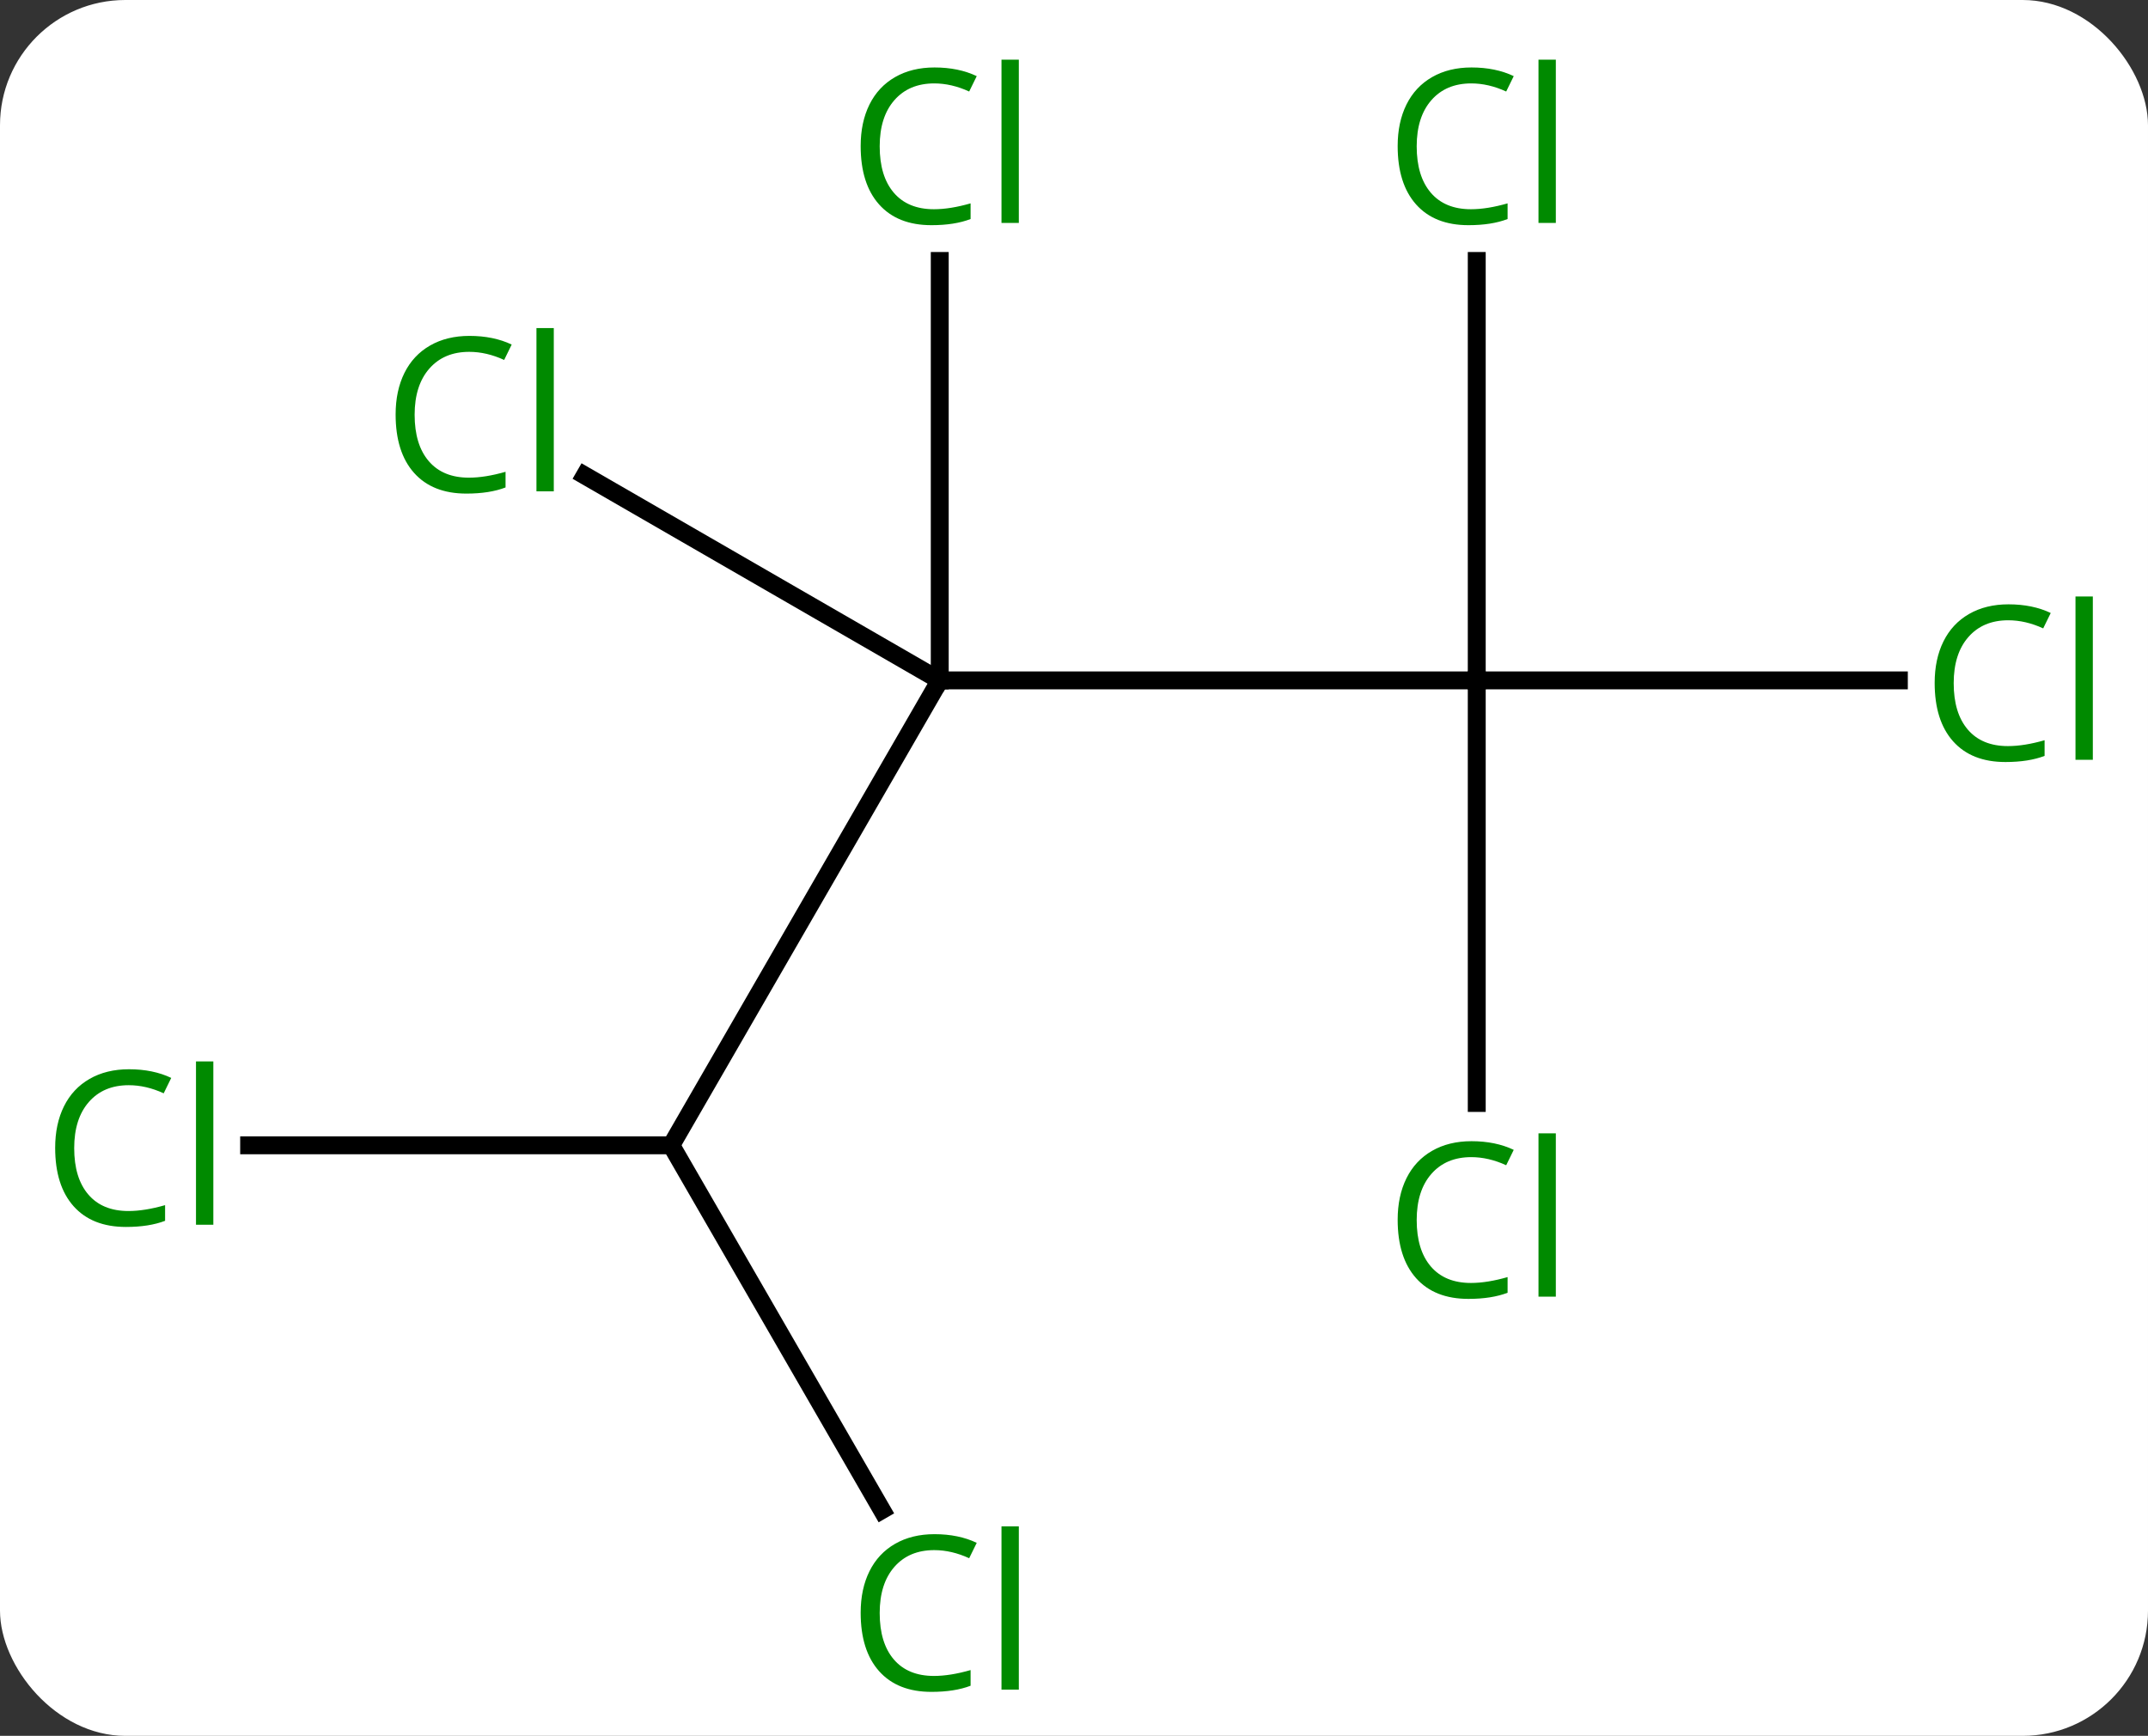 <svg width="120" viewBox="0 0 120 97" style="fill-opacity:1; color-rendering:auto; color-interpolation:auto; text-rendering:auto; stroke:black; stroke-linecap:square; stroke-miterlimit:10; shape-rendering:auto; stroke-opacity:1; fill:black; stroke-dasharray:none; font-weight:normal; stroke-width:1; font-family:'Open Sans'; font-style:normal; stroke-linejoin:miter; font-size:12; stroke-dashoffset:0; image-rendering:auto;" height="97" class="cas-substance-image" xmlns:xlink="http://www.w3.org/1999/xlink" xmlns="http://www.w3.org/2000/svg"><rect x="0" y="0" width="120" height="97" fill="#333333" stroke="none"/><svg class="cas-substance-single-component"><rect y="0" x="0" width="120" stroke="none" ry="7" rx="7" height="97" fill="white" class="cas-substance-group"/><svg y="0" x="0" width="120" viewBox="0 0 120 97" style="fill:black;" height="97" class="cas-substance-single-component-image"><svg><g><g transform="translate(60,49)" style="text-rendering:geometricPrecision; color-rendering:optimizeQuality; color-interpolation:linearRGB; stroke-linecap:butt; image-rendering:optimizeQuality;"><line y2="-10.98" y1="-10.98" x2="22.5" x1="-7.5" style="fill:none;"/><line y2="15" y1="-10.98" x2="-22.5" x1="-7.5" style="fill:none;"/><line y2="-34.417" y1="-10.98" x2="-7.5" x1="-7.5" style="fill:none;"/><line y2="-22.429" y1="-10.98" x2="-27.33" x1="-7.5" style="fill:none;"/><line y2="-34.417" y1="-10.98" x2="22.5" x1="22.5" style="fill:none;"/><line y2="-10.98" y1="-10.98" x2="46.082" x1="22.5" style="fill:none;"/><line y2="12.634" y1="-10.98" x2="22.5" x1="22.5" style="fill:none;"/><line y2="35.384" y1="15" x2="-10.731" x1="-22.5" style="fill:none;"/><line y2="15" y1="15" x2="-46.082" x1="-22.5" style="fill:none;"/></g><g transform="translate(60,49)" style="fill:rgb(0,138,0); text-rendering:geometricPrecision; color-rendering:optimizeQuality; image-rendering:optimizeQuality; font-family:'Open Sans'; stroke:rgb(0,138,0); color-interpolation:linearRGB;"><path style="stroke:none;" d="M-7.809 -44.339 Q-9.215 -44.339 -10.035 -43.402 Q-10.855 -42.464 -10.855 -40.824 Q-10.855 -39.152 -10.066 -38.23 Q-9.277 -37.308 -7.824 -37.308 Q-6.918 -37.308 -5.777 -37.636 L-5.777 -36.761 Q-6.668 -36.417 -7.965 -36.417 Q-9.855 -36.417 -10.887 -37.574 Q-11.918 -38.73 -11.918 -40.839 Q-11.918 -42.167 -11.426 -43.16 Q-10.934 -44.152 -9.996 -44.691 Q-9.059 -45.23 -7.793 -45.23 Q-6.449 -45.23 -5.434 -44.746 L-5.856 -43.886 Q-6.84 -44.339 -7.809 -44.339 ZM-3.082 -36.542 L-4.051 -36.542 L-4.051 -45.667 L-3.082 -45.667 L-3.082 -36.542 Z"/><path style="stroke:none;" d="M-33.789 -29.339 Q-35.195 -29.339 -36.015 -28.402 Q-36.836 -27.464 -36.836 -25.824 Q-36.836 -24.152 -36.046 -23.23 Q-35.257 -22.308 -33.804 -22.308 Q-32.898 -22.308 -31.757 -22.636 L-31.757 -21.761 Q-32.648 -21.418 -33.945 -21.418 Q-35.836 -21.418 -36.867 -22.574 Q-37.898 -23.73 -37.898 -25.839 Q-37.898 -27.168 -37.406 -28.16 Q-36.914 -29.152 -35.976 -29.691 Q-35.039 -30.23 -33.773 -30.23 Q-32.429 -30.23 -31.414 -29.746 L-31.835 -28.886 Q-32.82 -29.339 -33.789 -29.339 ZM-29.062 -21.543 L-30.031 -21.543 L-30.031 -30.668 L-29.062 -30.668 L-29.062 -21.543 Z"/><path style="stroke:none;" d="M22.191 -44.339 Q20.785 -44.339 19.965 -43.402 Q19.145 -42.464 19.145 -40.824 Q19.145 -39.152 19.934 -38.23 Q20.723 -37.308 22.176 -37.308 Q23.082 -37.308 24.223 -37.636 L24.223 -36.761 Q23.332 -36.417 22.035 -36.417 Q20.145 -36.417 19.113 -37.574 Q18.082 -38.73 18.082 -40.839 Q18.082 -42.167 18.574 -43.16 Q19.066 -44.152 20.004 -44.691 Q20.941 -45.23 22.207 -45.23 Q23.551 -45.23 24.566 -44.746 L24.145 -43.886 Q23.16 -44.339 22.191 -44.339 ZM26.918 -36.542 L25.949 -36.542 L25.949 -45.667 L26.918 -45.667 L26.918 -36.542 Z"/><path style="stroke:none;" d="M52.191 -14.339 Q50.785 -14.339 49.965 -13.402 Q49.145 -12.464 49.145 -10.824 Q49.145 -9.152 49.934 -8.23 Q50.723 -7.308 52.176 -7.308 Q53.082 -7.308 54.223 -7.636 L54.223 -6.761 Q53.332 -6.418 52.035 -6.418 Q50.145 -6.418 49.113 -7.574 Q48.082 -8.73 48.082 -10.839 Q48.082 -12.168 48.574 -13.16 Q49.066 -14.152 50.004 -14.691 Q50.941 -15.23 52.207 -15.23 Q53.551 -15.23 54.566 -14.746 L54.145 -13.886 Q53.16 -14.339 52.191 -14.339 ZM56.918 -6.543 L55.949 -6.543 L55.949 -15.668 L56.918 -15.668 L56.918 -6.543 Z"/><path style="stroke:none;" d="M22.191 15.661 Q20.785 15.661 19.965 16.598 Q19.145 17.536 19.145 19.176 Q19.145 20.848 19.934 21.77 Q20.723 22.692 22.176 22.692 Q23.082 22.692 24.223 22.364 L24.223 23.239 Q23.332 23.582 22.035 23.582 Q20.145 23.582 19.113 22.426 Q18.082 21.27 18.082 19.161 Q18.082 17.832 18.574 16.84 Q19.066 15.848 20.004 15.309 Q20.941 14.77 22.207 14.77 Q23.551 14.77 24.566 15.254 L24.145 16.114 Q23.16 15.661 22.191 15.661 ZM26.918 23.457 L25.949 23.457 L25.949 14.332 L26.918 14.332 L26.918 23.457 Z"/><path style="stroke:none;" d="M-7.809 37.621 Q-9.215 37.621 -10.035 38.558 Q-10.855 39.496 -10.855 41.136 Q-10.855 42.808 -10.066 43.73 Q-9.277 44.652 -7.824 44.652 Q-6.918 44.652 -5.777 44.324 L-5.777 45.199 Q-6.668 45.542 -7.965 45.542 Q-9.855 45.542 -10.887 44.386 Q-11.918 43.23 -11.918 41.121 Q-11.918 39.792 -11.426 38.8 Q-10.934 37.808 -9.996 37.269 Q-9.059 36.73 -7.793 36.73 Q-6.449 36.73 -5.434 37.214 L-5.856 38.074 Q-6.84 37.621 -7.809 37.621 ZM-3.082 45.417 L-4.051 45.417 L-4.051 36.292 L-3.082 36.292 L-3.082 45.417 Z"/><path style="stroke:none;" d="M-52.809 11.641 Q-54.215 11.641 -55.035 12.578 Q-55.855 13.516 -55.855 15.156 Q-55.855 16.828 -55.066 17.75 Q-54.277 18.672 -52.824 18.672 Q-51.918 18.672 -50.777 18.344 L-50.777 19.219 Q-51.668 19.562 -52.965 19.562 Q-54.855 19.562 -55.887 18.406 Q-56.918 17.25 -56.918 15.141 Q-56.918 13.812 -56.426 12.82 Q-55.934 11.828 -54.996 11.289 Q-54.059 10.75 -52.793 10.75 Q-51.449 10.75 -50.434 11.234 L-50.855 12.094 Q-51.84 11.641 -52.809 11.641 ZM-48.082 19.438 L-49.051 19.438 L-49.051 10.312 L-48.082 10.312 L-48.082 19.438 Z"/></g></g></svg></svg></svg></svg>